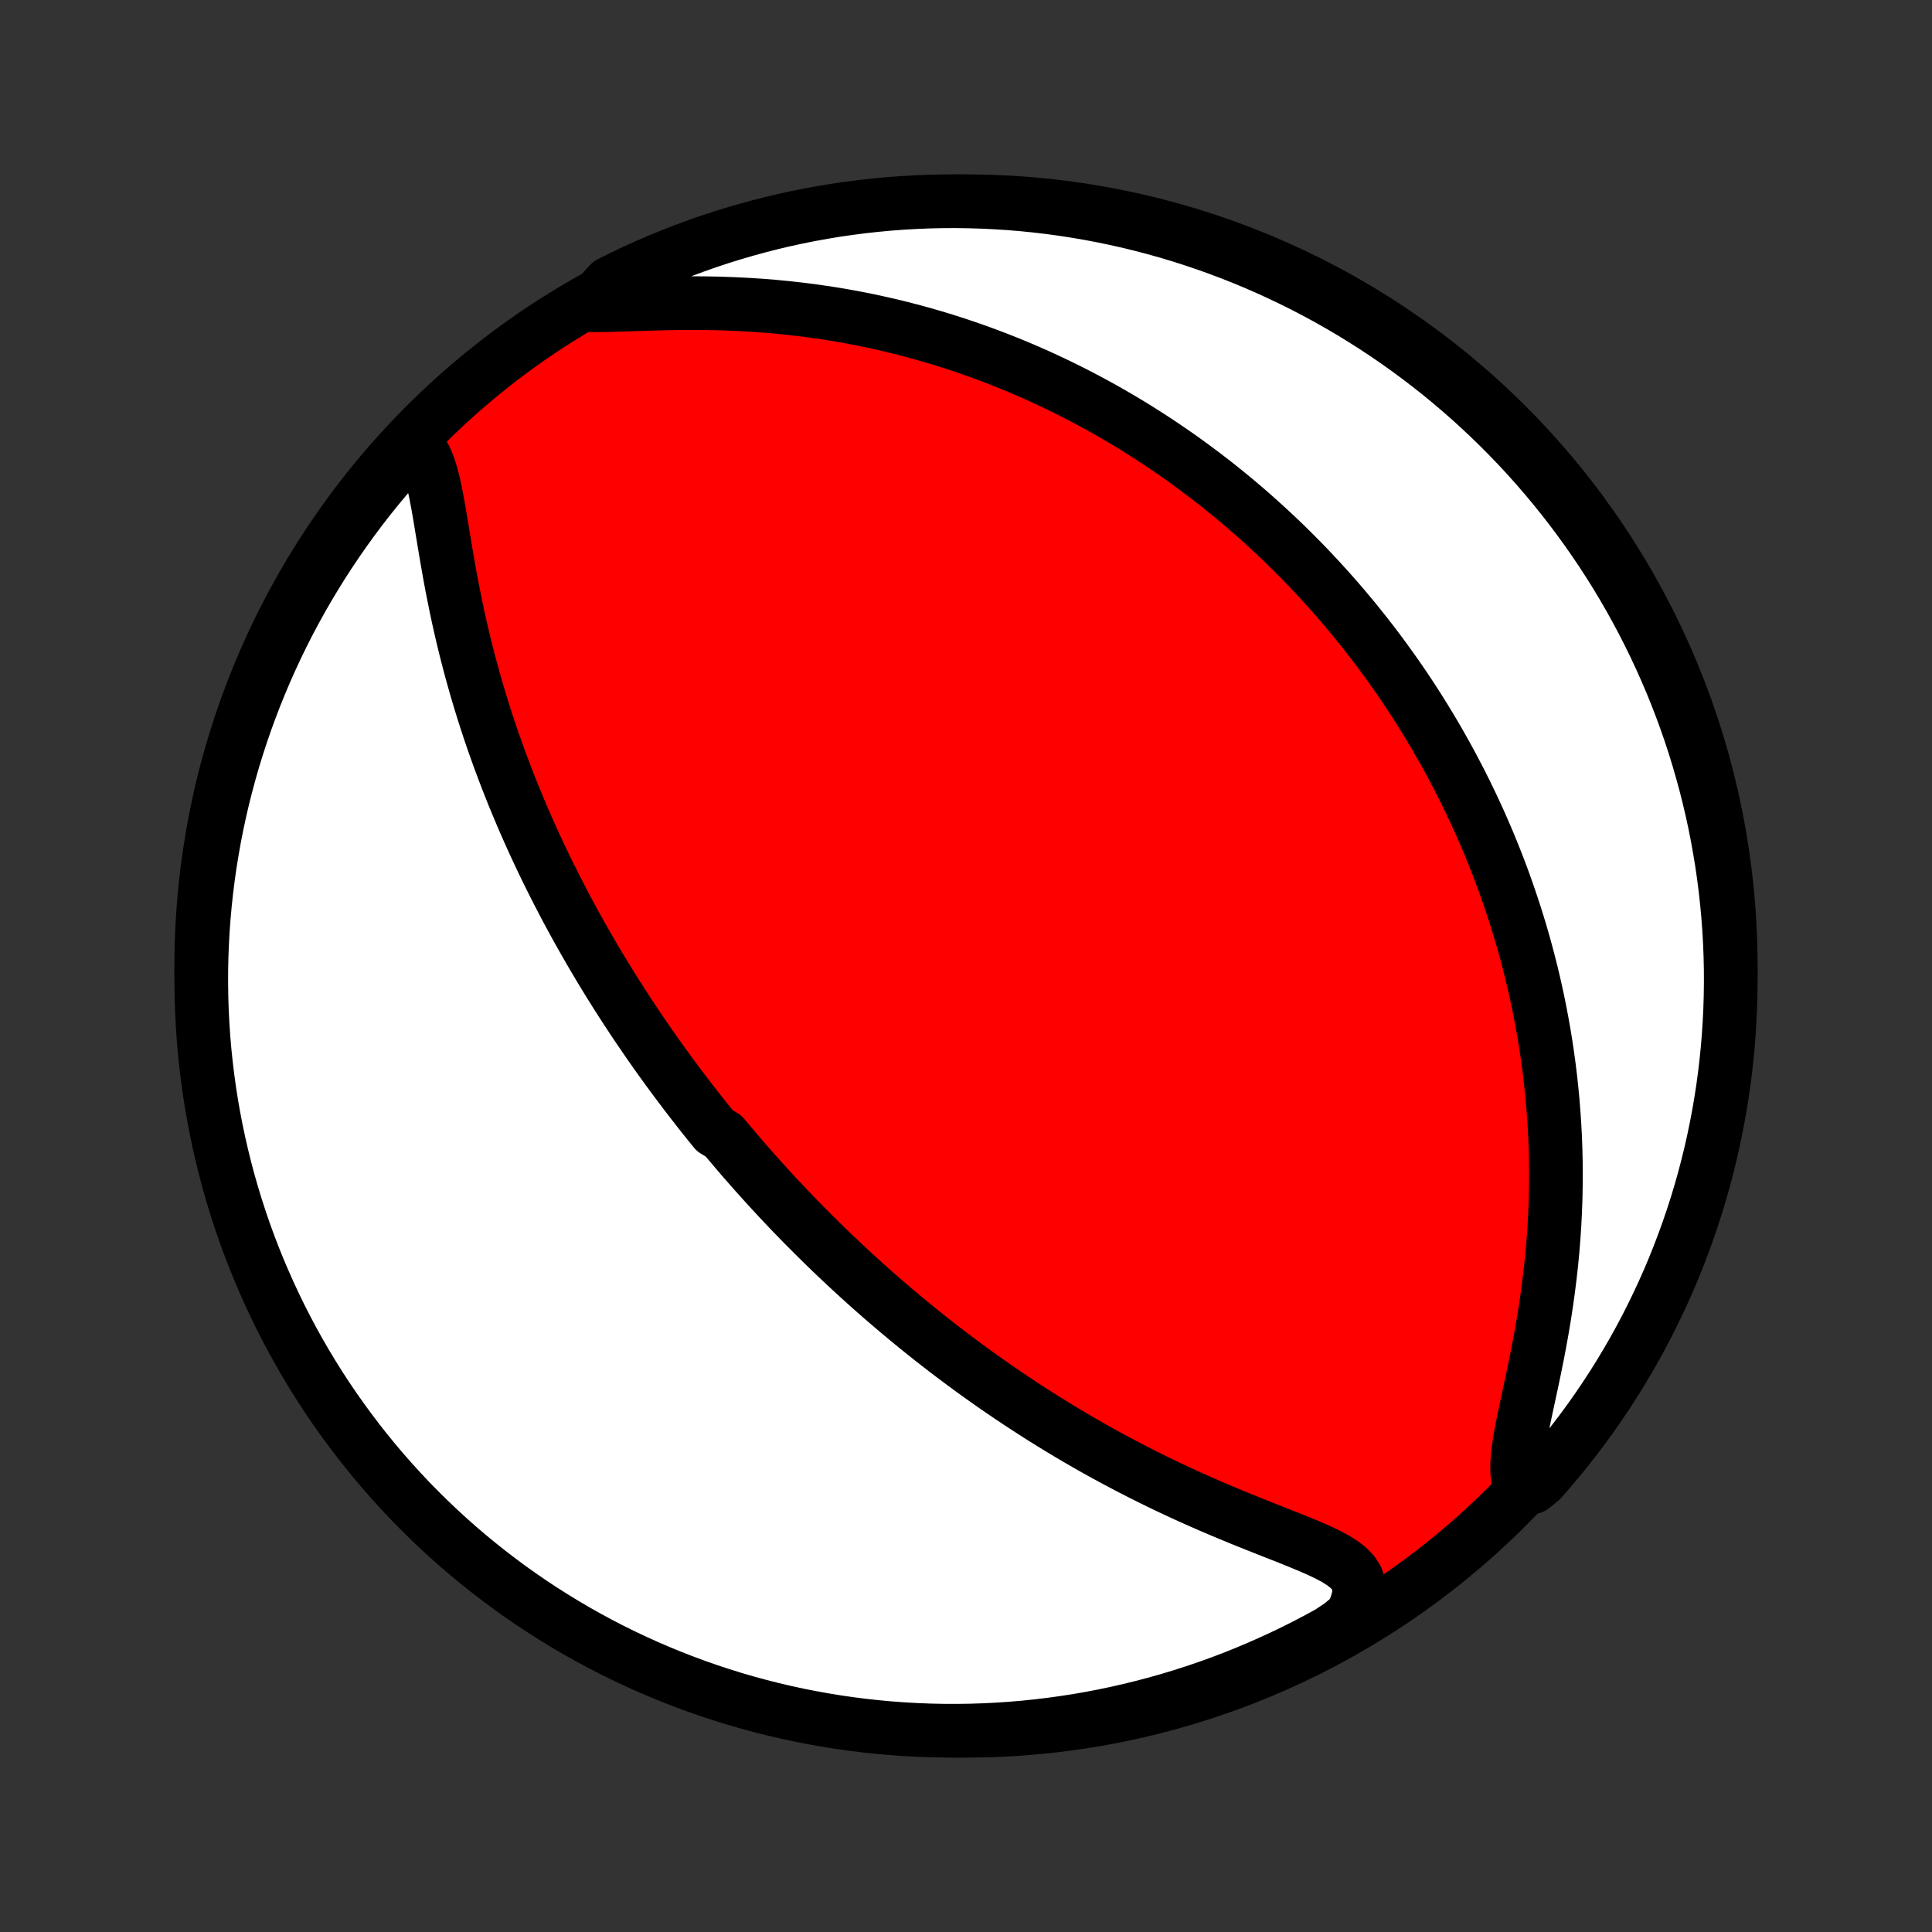 <?xml version="1.0" encoding="utf-8" standalone="no"?>
<!DOCTYPE svg PUBLIC "-//W3C//DTD SVG 1.1//EN"
  "http://www.w3.org/Graphics/SVG/1.1/DTD/svg11.dtd">
<!-- Created with matplotlib (http://matplotlib.org/) -->
<svg height="72pt" version="1.1" viewBox="0 0 72 72" width="72pt" xmlns="http://www.w3.org/2000/svg" xmlns:xlink="http://www.w3.org/1999/xlink">
 <rect x="0" y="0" width="72" height="72" fill="#333333" stroke="none"/>
 <defs>
  <style type="text/css">
*{stroke-linecap:butt;stroke-linejoin:round;}
  </style>
 </defs>
 <g id="figure_1">
  <g id="patch_1">
   <path d="
M0 72
L72 72
L72 0
L0 0
z
" style="fill:none;"/>
  </g>
  <g id="axes_1">
   <g id="PatchCollection_1">
    <defs>
     <path d="
M36 -7.5
C43.558 -7.5 50.808 -10.503 56.153 -15.848
C61.497 -21.192 64.5 -28.442 64.5 -36
C64.5 -43.558 61.497 -50.808 56.153 -56.153
C50.808 -61.497 43.558 -64.5 36 -64.5
C28.442 -64.5 21.192 -61.497 15.848 -56.153
C10.503 -50.808 7.5 -43.558 7.5 -36
C7.5 -28.442 10.503 -21.192 15.848 -15.848
C21.192 -10.503 28.442 -7.5 36 -7.5
z
" id="C0_0_a811fe30f3"/>
     <path d="
M15.365 -55.512
L15.561 -55.352
L15.726 -55.145
L15.862 -54.899
L15.977 -54.619
L16.074 -54.311
L16.159 -53.98
L16.234 -53.632
L16.304 -53.269
L16.37 -52.895
L16.434 -52.512
L16.498 -52.123
L16.563 -51.729
L16.63 -51.332
L16.699 -50.933
L16.77 -50.533
L16.845 -50.133
L16.924 -49.734
L17.005 -49.335
L17.09 -48.938
L17.179 -48.544
L17.271 -48.151
L17.367 -47.762
L17.466 -47.375
L17.568 -46.992
L17.674 -46.612
L17.782 -46.236
L17.893 -45.864
L18.007 -45.496
L18.123 -45.131
L18.242 -44.771
L18.363 -44.415
L18.487 -44.064
L18.612 -43.716
L18.74 -43.373
L18.869 -43.034
L19 -42.699
L19.132 -42.369
L19.266 -42.043
L19.401 -41.721
L19.537 -41.403
L19.675 -41.089
L19.814 -40.779
L19.953 -40.473
L20.094 -40.171
L20.235 -39.873
L20.378 -39.579
L20.521 -39.289
L20.665 -39.002
L20.809 -38.719
L20.954 -38.439
L21.099 -38.163
L21.246 -37.89
L21.392 -37.62
L21.539 -37.354
L21.687 -37.091
L21.835 -36.831
L21.983 -36.573
L22.132 -36.319
L22.281 -36.067
L22.43 -35.818
L22.58 -35.572
L22.73 -35.328
L22.881 -35.087
L23.032 -34.848
L23.183 -34.612
L23.335 -34.378
L23.487 -34.146
L23.639 -33.916
L23.792 -33.688
L23.946 -33.463
L24.099 -33.239
L24.253 -33.017
L24.408 -32.796
L24.563 -32.578
L24.719 -32.361
L24.875 -32.146
L25.032 -31.932
L25.189 -31.72
L25.347 -31.509
L25.505 -31.299
L25.665 -31.091
L25.825 -30.884
L25.985 -30.678
L26.146 -30.473
L26.309 -30.269
L26.472 -30.066
L26.636 -29.864
L26.966 -29.663
L27.133 -29.463
L27.301 -29.264
L27.47 -29.065
L27.639 -28.867
L27.811 -28.67
L27.983 -28.474
L28.156 -28.278
L28.331 -28.082
L28.508 -27.887
L28.685 -27.692
L28.864 -27.498
L29.045 -27.304
L29.227 -27.11
L29.411 -26.917
L29.596 -26.724
L29.783 -26.531
L29.972 -26.338
L30.163 -26.146
L30.356 -25.953
L30.551 -25.761
L30.747 -25.568
L30.946 -25.375
L31.147 -25.183
L31.351 -24.99
L31.556 -24.798
L31.764 -24.605
L31.975 -24.412
L32.188 -24.219
L32.403 -24.026
L32.622 -23.832
L32.843 -23.639
L33.067 -23.445
L33.294 -23.251
L33.524 -23.057
L33.757 -22.862
L33.993 -22.668
L34.232 -22.473
L34.475 -22.278
L34.721 -22.082
L34.971 -21.887
L35.224 -21.691
L35.481 -21.495
L35.741 -21.3
L36.006 -21.104
L36.274 -20.907
L36.547 -20.711
L36.823 -20.515
L37.103 -20.319
L37.388 -20.123
L37.677 -19.927
L37.97 -19.732
L38.268 -19.537
L38.57 -19.342
L38.876 -19.147
L39.187 -18.954
L39.503 -18.761
L39.823 -18.568
L40.148 -18.377
L40.477 -18.186
L40.81 -17.997
L41.148 -17.809
L41.491 -17.623
L41.838 -17.438
L42.189 -17.254
L42.544 -17.073
L42.903 -16.893
L43.266 -16.716
L43.633 -16.54
L44.003 -16.368
L44.376 -16.197
L44.752 -16.03
L45.129 -15.865
L45.509 -15.703
L45.889 -15.544
L46.27 -15.387
L46.651 -15.234
L47.03 -15.083
L47.406 -14.934
L47.778 -14.788
L48.143 -14.643
L48.5 -14.498
L48.846 -14.354
L49.177 -14.208
L49.489 -14.059
L49.777 -13.904
L50.035 -13.741
L50.256 -13.568
L50.435 -13.379
L50.564 -13.172
L50.638 -12.944
L50.656 -12.691
L50.616 -12.414
L50.52 -12.112
L50.374 -11.789
L49.968 -11.447
L49.532 -11.157
L49.092 -10.917
L48.648 -10.685
L48.201 -10.46
L47.749 -10.244
L47.294 -10.035
L46.836 -9.834
L46.374 -9.64
L45.91 -9.455
L45.442 -9.278
L44.971 -9.109
L44.497 -8.949
L44.021 -8.796
L43.543 -8.652
L43.062 -8.516
L42.579 -8.389
L42.094 -8.27
L41.607 -8.159
L41.119 -8.057
L40.629 -7.963
L40.137 -7.878
L39.644 -7.802
L39.151 -7.734
L38.656 -7.675
L38.16 -7.624
L37.664 -7.582
L37.167 -7.549
L36.67 -7.524
L36.172 -7.508
L35.675 -7.501
L35.178 -7.502
L34.681 -7.512
L34.184 -7.531
L33.688 -7.558
L33.193 -7.594
L32.698 -7.639
L32.205 -7.692
L31.712 -7.754
L31.221 -7.824
L30.731 -7.904
L30.243 -7.991
L29.757 -8.087
L29.273 -8.192
L28.79 -8.305
L28.31 -8.427
L27.832 -8.557
L27.357 -8.695
L26.885 -8.842
L26.415 -8.997
L25.948 -9.16
L25.484 -9.332
L25.023 -9.511
L24.566 -9.699
L24.112 -9.894
L23.662 -10.098
L23.215 -10.309
L22.773 -10.528
L22.334 -10.755
L21.9 -10.99
L21.47 -11.232
L21.044 -11.482
L20.623 -11.74
L20.206 -12.004
L19.795 -12.276
L19.388 -12.556
L18.986 -12.842
L18.59 -13.136
L18.199 -13.436
L17.813 -13.743
L17.433 -14.057
L17.058 -14.378
L16.69 -14.705
L16.327 -15.039
L15.97 -15.379
L15.619 -15.726
L15.274 -16.078
L14.936 -16.437
L14.604 -16.802
L14.279 -17.172
L13.96 -17.549
L13.648 -17.931
L13.343 -18.318
L13.045 -18.711
L12.754 -19.109
L12.469 -19.512
L12.192 -19.92
L11.922 -20.333
L11.66 -20.751
L11.405 -21.174
L11.157 -21.601
L10.917 -22.032
L10.685 -22.468
L10.46 -22.908
L10.244 -23.352
L10.035 -23.799
L9.834 -24.251
L9.64 -24.706
L9.455 -25.164
L9.278 -25.626
L9.109 -26.09
L8.949 -26.558
L8.796 -27.029
L8.652 -27.503
L8.516 -27.979
L8.389 -28.457
L8.27 -28.938
L8.159 -29.421
L8.057 -29.906
L7.963 -30.393
L7.878 -30.881
L7.802 -31.371
L7.734 -31.863
L7.675 -32.356
L7.624 -32.849
L7.582 -33.344
L7.549 -33.84
L7.524 -34.336
L7.508 -34.833
L7.501 -35.33
L7.502 -35.828
L7.512 -36.325
L7.531 -36.822
L7.558 -37.319
L7.594 -37.816
L7.639 -38.312
L7.692 -38.807
L7.754 -39.302
L7.824 -39.795
L7.904 -40.288
L7.991 -40.779
L8.087 -41.269
L8.192 -41.757
L8.305 -42.243
L8.427 -42.727
L8.557 -43.21
L8.695 -43.69
L8.842 -44.167
L8.997 -44.643
L9.16 -45.115
L9.332 -45.585
L9.511 -46.052
L9.699 -46.516
L9.894 -46.977
L10.098 -47.434
L10.309 -47.888
L10.528 -48.338
L10.755 -48.785
L10.99 -49.227
L11.232 -49.666
L11.482 -50.1
L11.74 -50.53
L12.004 -50.956
L12.276 -51.377
L12.556 -51.794
L12.842 -52.205
L13.136 -52.612
L13.436 -53.014
L13.743 -53.41
L14.057 -53.801
L14.378 -54.187
L14.705 -54.567
z
" id="C0_1_e89392ee0a"/>
     <path d="
M21.98 -60.624
L22.411 -60.625
L22.863 -60.634
L23.331 -60.649
L23.813 -60.665
L24.304 -60.68
L24.802 -60.693
L25.305 -60.701
L25.811 -60.704
L26.318 -60.7
L26.825 -60.69
L27.331 -60.672
L27.836 -60.647
L28.337 -60.615
L28.835 -60.575
L29.329 -60.527
L29.819 -60.472
L30.304 -60.41
L30.783 -60.341
L31.257 -60.265
L31.725 -60.182
L32.187 -60.093
L32.642 -59.997
L33.091 -59.896
L33.534 -59.789
L33.97 -59.677
L34.4 -59.559
L34.823 -59.437
L35.239 -59.31
L35.648 -59.179
L36.051 -59.043
L36.448 -58.904
L36.837 -58.761
L37.221 -58.614
L37.597 -58.465
L37.968 -58.312
L38.332 -58.156
L38.69 -57.997
L39.041 -57.836
L39.387 -57.672
L39.727 -57.506
L40.061 -57.338
L40.389 -57.168
L40.712 -56.996
L41.03 -56.822
L41.342 -56.646
L41.648 -56.469
L41.95 -56.29
L42.247 -56.11
L42.539 -55.928
L42.826 -55.745
L43.108 -55.561
L43.386 -55.375
L43.66 -55.188
L43.929 -55.001
L44.194 -54.812
L44.455 -54.622
L44.712 -54.431
L44.965 -54.239
L45.215 -54.047
L45.46 -53.853
L45.702 -53.658
L45.941 -53.462
L46.176 -53.266
L46.408 -53.068
L46.637 -52.87
L46.862 -52.67
L47.085 -52.47
L47.304 -52.269
L47.521 -52.067
L47.735 -51.864
L47.946 -51.66
L48.155 -51.455
L48.361 -51.248
L48.564 -51.041
L48.765 -50.833
L48.963 -50.623
L49.16 -50.413
L49.353 -50.201
L49.545 -49.988
L49.735 -49.774
L49.922 -49.559
L50.108 -49.342
L50.291 -49.123
L50.473 -48.904
L50.652 -48.683
L50.83 -48.46
L51.006 -48.236
L51.18 -48.011
L51.352 -47.783
L51.522 -47.554
L51.691 -47.323
L51.858 -47.09
L52.024 -46.856
L52.188 -46.619
L52.35 -46.381
L52.511 -46.14
L52.67 -45.897
L52.828 -45.652
L52.983 -45.405
L53.138 -45.155
L53.291 -44.903
L53.443 -44.648
L53.592 -44.391
L53.741 -44.131
L53.888 -43.868
L54.033 -43.603
L54.177 -43.334
L54.319 -43.063
L54.46 -42.789
L54.599 -42.511
L54.736 -42.23
L54.872 -41.946
L55.006 -41.658
L55.139 -41.367
L55.269 -41.072
L55.398 -40.773
L55.525 -40.471
L55.65 -40.164
L55.773 -39.854
L55.894 -39.539
L56.013 -39.221
L56.129 -38.898
L56.243 -38.57
L56.355 -38.238
L56.465 -37.902
L56.572 -37.561
L56.676 -37.215
L56.778 -36.864
L56.876 -36.508
L56.971 -36.147
L57.064 -35.781
L57.153 -35.41
L57.238 -35.033
L57.32 -34.652
L57.398 -34.265
L57.472 -33.872
L57.542 -33.474
L57.608 -33.07
L57.669 -32.661
L57.725 -32.247
L57.777 -31.826
L57.823 -31.401
L57.864 -30.97
L57.899 -30.533
L57.929 -30.091
L57.953 -29.644
L57.97 -29.191
L57.981 -28.734
L57.985 -28.272
L57.982 -27.805
L57.973 -27.333
L57.956 -26.857
L57.932 -26.378
L57.9 -25.894
L57.861 -25.408
L57.814 -24.919
L57.759 -24.427
L57.697 -23.934
L57.628 -23.439
L57.552 -22.945
L57.469 -22.451
L57.38 -21.958
L57.286 -21.467
L57.188 -20.981
L57.087 -20.5
L56.985 -20.026
L56.885 -19.561
L56.789 -19.108
L56.702 -18.67
L56.628 -18.251
L56.572 -17.853
L56.541 -17.483
L56.541 -17.143
L56.579 -16.84
L57.1 -16.575
L57.431 -16.842
L57.756 -17.213
L58.074 -17.59
L58.385 -17.972
L58.689 -18.36
L58.987 -18.753
L59.278 -19.152
L59.561 -19.556
L59.837 -19.965
L60.106 -20.378
L60.368 -20.797
L60.622 -21.22
L60.869 -21.647
L61.108 -22.079
L61.34 -22.515
L61.563 -22.956
L61.779 -23.4
L61.987 -23.848
L62.188 -24.299
L62.38 -24.755
L62.564 -25.214
L62.74 -25.676
L62.908 -26.141
L63.068 -26.609
L63.22 -27.08
L63.363 -27.554
L63.498 -28.03
L63.624 -28.509
L63.743 -28.99
L63.852 -29.473
L63.953 -29.958
L64.046 -30.445
L64.13 -30.934
L64.206 -31.424
L64.273 -31.916
L64.331 -32.409
L64.381 -32.903
L64.422 -33.398
L64.454 -33.893
L64.478 -34.39
L64.493 -34.887
L64.5 -35.384
L64.498 -35.881
L64.487 -36.379
L64.467 -36.876
L64.439 -37.373
L64.402 -37.87
L64.356 -38.365
L64.302 -38.861
L64.239 -39.355
L64.168 -39.849
L64.087 -40.341
L63.999 -40.832
L63.902 -41.321
L63.796 -41.809
L63.682 -42.295
L63.559 -42.779
L63.428 -43.261
L63.289 -43.741
L63.142 -44.219
L62.986 -44.694
L62.822 -45.166
L62.649 -45.636
L62.469 -46.102
L62.281 -46.566
L62.084 -47.026
L61.88 -47.483
L61.667 -47.937
L61.447 -48.387
L61.22 -48.833
L60.984 -49.275
L60.741 -49.713
L60.49 -50.147
L60.232 -50.577
L59.967 -51.002
L59.694 -51.422
L59.414 -51.838
L59.127 -52.249
L58.832 -52.656
L58.531 -53.057
L58.223 -53.453
L57.908 -53.843
L57.587 -54.228
L57.259 -54.608
L56.925 -54.982
L56.584 -55.35
L56.236 -55.712
L55.883 -56.068
L55.524 -56.418
L55.158 -56.762
L54.787 -57.1
L54.41 -57.431
L54.028 -57.756
L53.64 -58.074
L53.246 -58.385
L52.848 -58.689
L52.444 -58.987
L52.035 -59.278
L51.622 -59.561
L51.203 -59.837
L50.78 -60.106
L50.353 -60.368
L49.921 -60.622
L49.485 -60.869
L49.044 -61.108
L48.6 -61.34
L48.152 -61.563
L47.7 -61.779
L47.245 -61.987
L46.786 -62.188
L46.324 -62.38
L45.859 -62.564
L45.391 -62.74
L44.92 -62.908
L44.446 -63.068
L43.97 -63.22
L43.491 -63.363
L43.01 -63.498
L42.527 -63.624
L42.042 -63.743
L41.555 -63.852
L41.066 -63.953
L40.576 -64.046
L40.084 -64.13
L39.591 -64.206
L39.097 -64.273
L38.602 -64.331
L38.107 -64.381
L37.61 -64.422
L37.113 -64.454
L36.616 -64.478
L36.119 -64.493
L35.621 -64.5
L35.124 -64.498
L34.627 -64.487
L34.13 -64.467
L33.635 -64.439
L33.139 -64.402
L32.645 -64.356
L32.151 -64.302
L31.659 -64.239
L31.168 -64.168
L30.679 -64.087
L30.191 -63.999
L29.705 -63.902
L29.221 -63.796
L28.738 -63.682
L28.259 -63.559
L27.781 -63.428
L27.306 -63.289
L26.834 -63.142
L26.364 -62.986
L25.898 -62.822
L25.434 -62.649
L24.974 -62.469
L24.517 -62.281
L24.063 -62.084
L23.613 -61.88
L23.167 -61.667
L22.725 -61.447
z
" id="C0_2_eb44af116b"/>
    </defs>
    <g clip-path="url(#p1bffca34e9)">
     <use style="fill:#ff0000;stroke:#000000;stroke-width:2.0;" x="0.0" xlink:href="#C0_0_a811fe30f3" y="72.0"/>
    </g>
    <g clip-path="url(#p1bffca34e9)">
     <use style="fill:#ffffff;stroke:#000000;stroke-width:2.0;" x="0.0" xlink:href="#C0_1_e89392ee0a" y="72.0"/>
    </g>
    <g clip-path="url(#p1bffca34e9)">
     <use style="fill:#ffffff;stroke:#000000;stroke-width:2.0;" x="0.0" xlink:href="#C0_2_eb44af116b" y="72.0"/>
    </g>
   </g>
  </g>
 </g>
 <defs>
  <clipPath id="p1bffca34e9">
   <rect height="72.0" width="72.0" x="0.0" y="0.0"/>
  </clipPath>
 </defs>
</svg>
